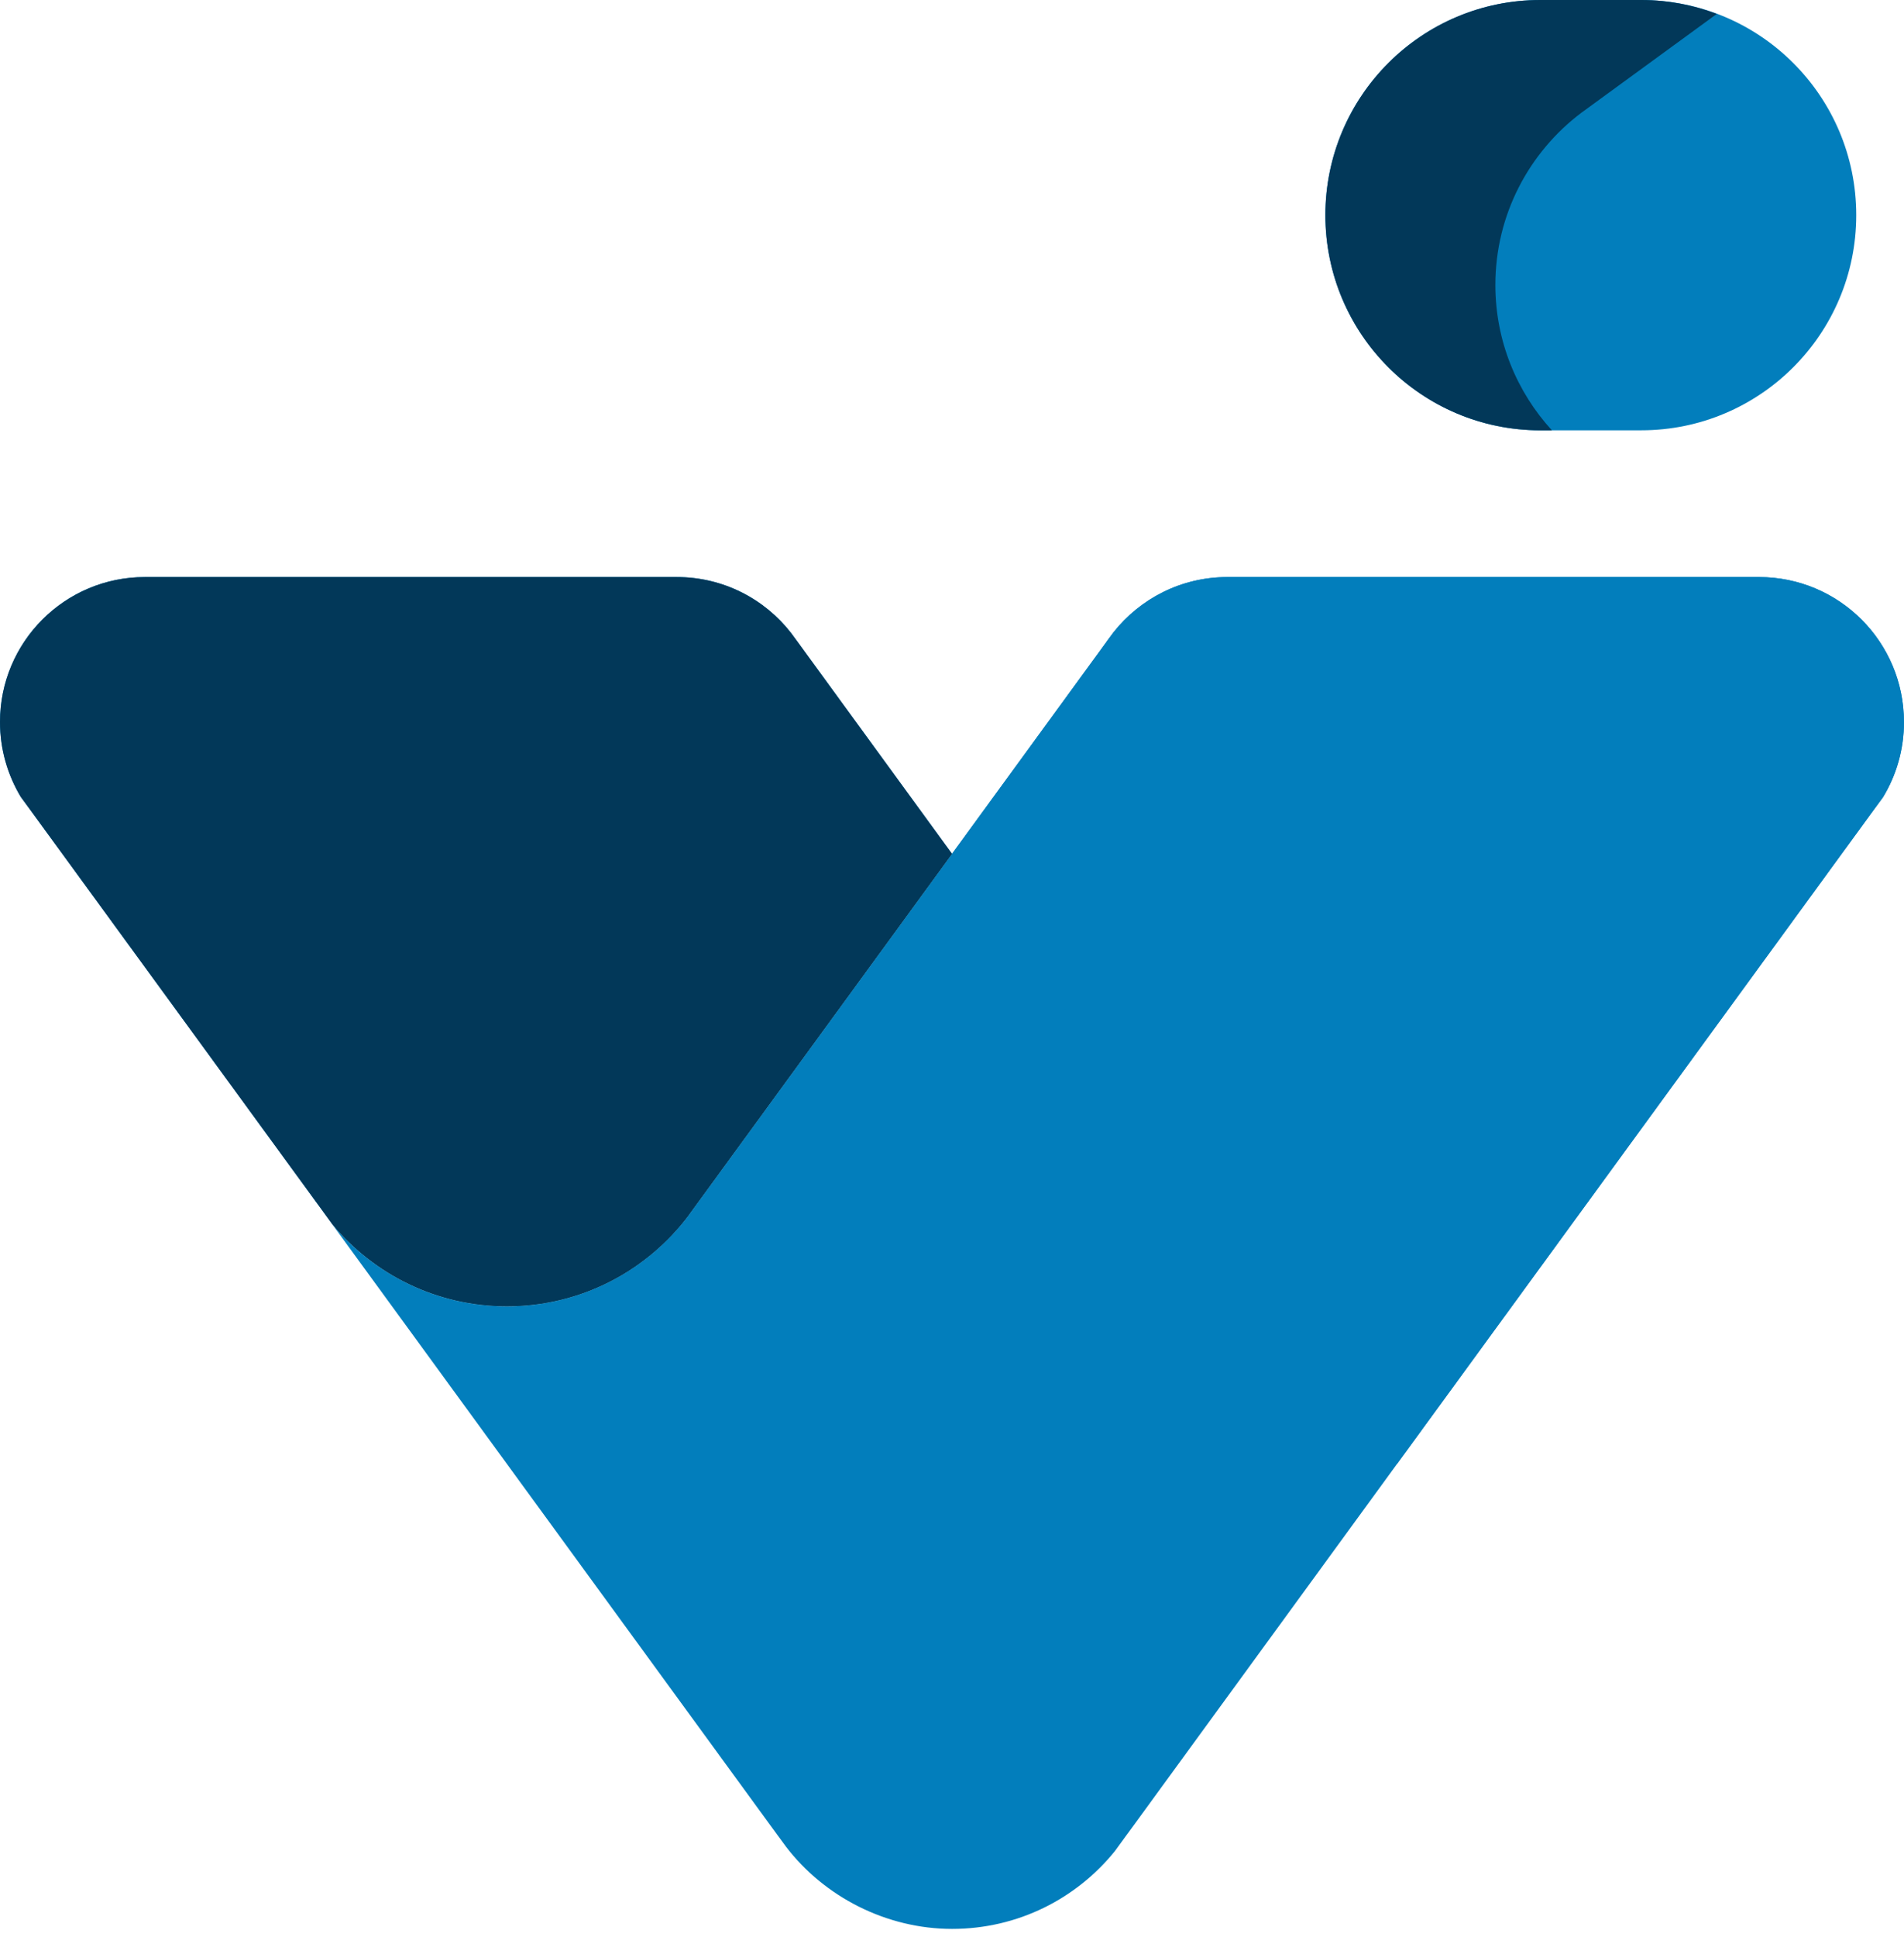 <svg width="60" height="61" viewBox="0 0 60 61" fill="none" xmlns="http://www.w3.org/2000/svg">
<path d="M60 22.74C60 23.607 59.759 24.418 59.34 25.108L58.908 25.698L44.019 46.115L35.523 57.769L35.519 57.773L35.136 58.298L35.133 58.302C33.926 59.798 32.077 60.753 30.003 60.753C27.93 60.753 25.974 59.74 24.773 58.168L24.535 57.845L24.532 57.842L15.98 46.116L10.471 38.562C11.784 40.14 13.761 41.145 15.972 41.145C18.313 41.145 20.39 40.02 21.698 38.279L21.709 38.262L29.999 26.894L34.867 20.217L34.885 20.189L35.089 19.915C35.925 18.857 37.221 18.176 38.675 18.176H55.433C57.953 18.176 59.998 20.219 59.998 22.741L60 22.74Z" fill="#027EBC"/>
<path d="M30.001 26.893L21.711 38.261L21.7 38.279C20.392 40.019 18.315 41.144 15.974 41.144C13.763 41.144 11.786 40.14 10.473 38.561L10.467 38.552L10.458 38.54L9.974 37.874L9.947 37.838L1.099 25.707L0.661 25.108L0.657 25.102L0.654 25.099C0.241 24.409 0 23.603 0 22.74C0 20.218 2.044 18.175 4.564 18.175H21.328C22.793 18.175 24.098 18.866 24.931 19.939L24.938 19.948L25.114 20.188L25.123 20.2L30.001 26.893Z" fill="#027EBC"/>
<path d="M55.434 18.175H38.676C37.222 18.175 35.927 18.856 35.09 19.914L34.886 20.188L34.868 20.216L30 26.893L44.018 46.115L58.907 25.698L59.34 25.108C59.758 24.418 59.999 23.606 59.999 22.74C59.999 20.218 57.955 18.175 55.434 18.175Z" fill="#027EBC"/>
<path d="M51.719 0C55.46 0 58.495 3.033 58.495 6.776C58.495 10.518 55.461 13.553 51.719 13.553H48.542C44.8 13.553 41.766 10.519 41.766 6.776C41.766 3.032 44.8 0 48.542 0H51.719Z" fill="#027EBC"/>
<path d="M54.1 0.439L49.857 3.534L49.84 3.546C48.191 4.786 47.123 6.756 47.123 8.976C47.123 10.741 47.8 12.346 48.905 13.554H48.542C44.8 13.554 41.766 10.52 41.766 6.777C41.766 3.033 44.8 0 48.542 0H51.719C52.558 0 53.36 0.159 54.101 0.439H54.1Z" fill="#023859"/>
<path d="M30.001 26.893L21.711 38.261L21.7 38.279C20.392 40.019 18.315 41.144 15.974 41.144C13.763 41.144 11.786 40.14 10.473 38.561L10.467 38.552L10.458 38.54L9.974 37.874L9.947 37.838L1.099 25.707L0.661 25.108L0.657 25.102L0.654 25.099C0.241 24.409 0 23.603 0 22.74C0 20.218 2.044 18.175 4.564 18.175H21.328C22.793 18.175 24.098 18.866 24.931 19.939L24.938 19.948L25.114 20.188L25.123 20.2L30.001 26.893Z" fill="#023859"/>
</svg>
